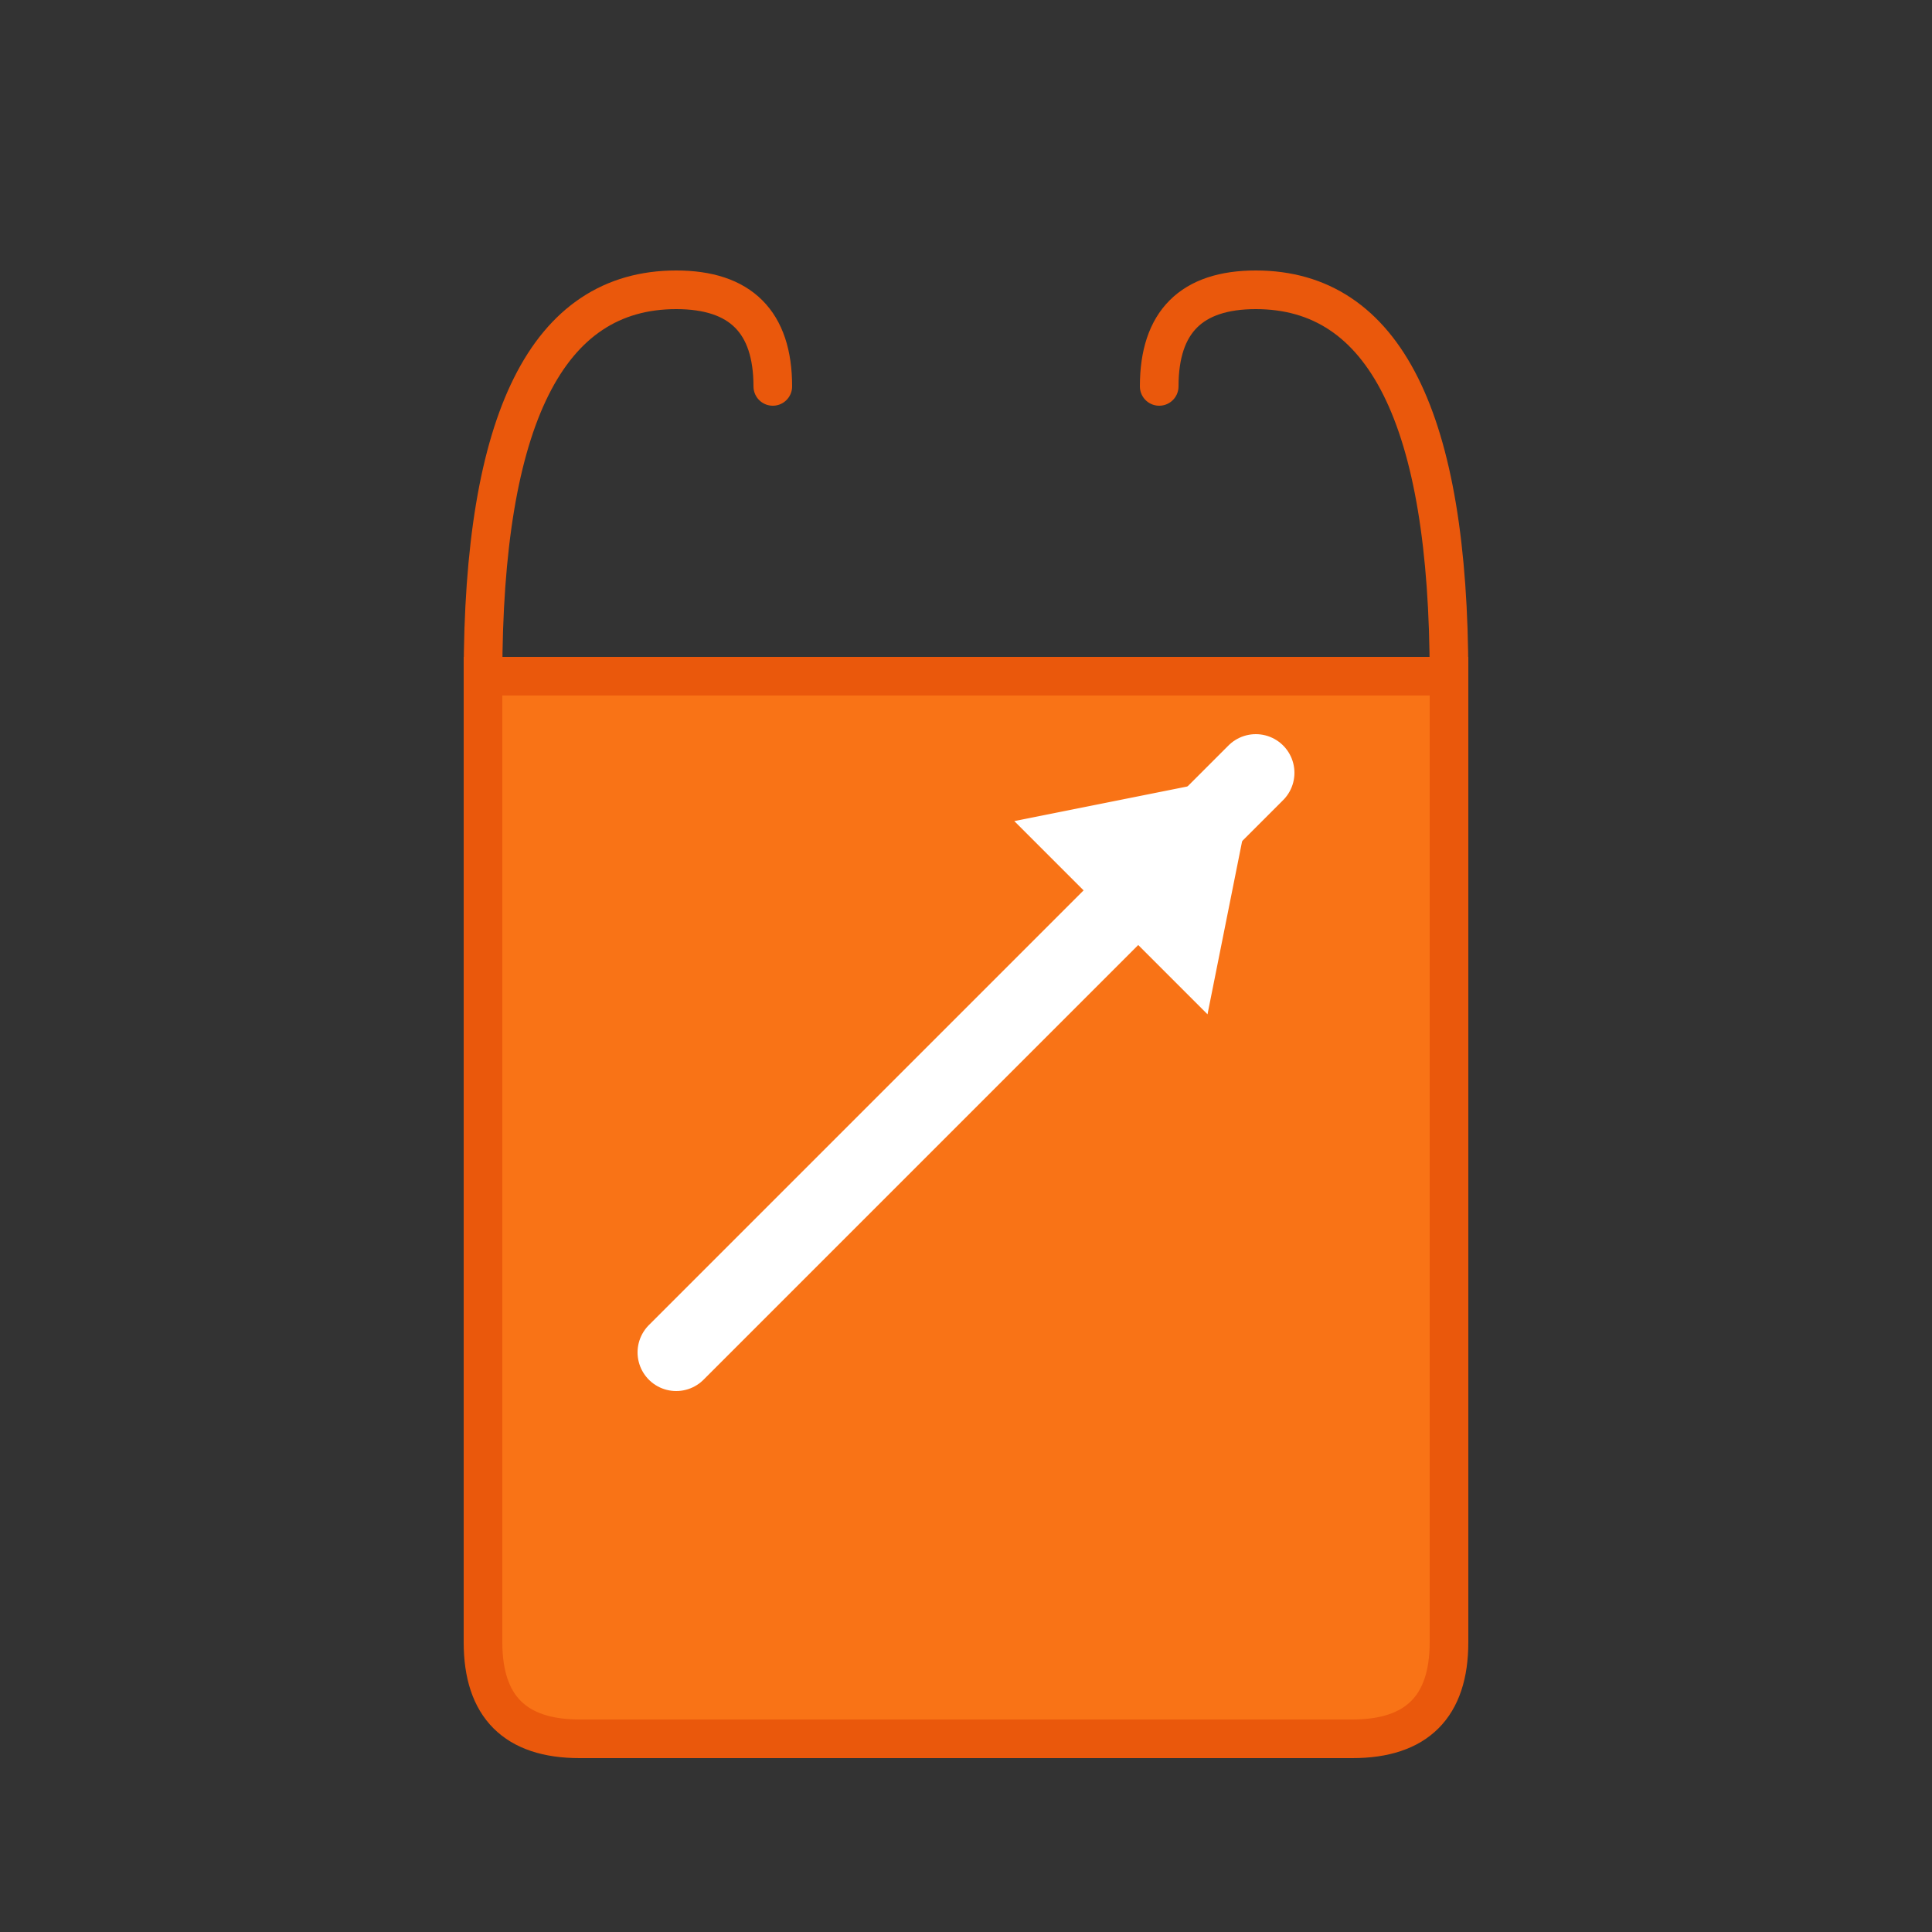 <svg width="200" height="200" viewBox="0 0 200 200" fill="none" xmlns="http://www.w3.org/2000/svg">
  <rect x="0" y="0" width="200" height="200" fill="#333333" stroke="none"/>
  <!-- Sacola/Bag -->
  <path d="M50 70 L50 170 Q50 180 60 180 L140 180 Q150 180 150 170 L150 70 Z" fill="#f97316" stroke="#ea580c" stroke-width="4"/>

  <!-- Alças da sacola -->
  <path d="M50 70 Q50 30 70 30 Q80 30 80 40" fill="none" stroke="#ea580c" stroke-width="4" stroke-linecap="round"/>
  <path d="M150 70 Q150 30 130 30 Q120 30 120 40" fill="none" stroke="#ea580c" stroke-width="4" stroke-linecap="round"/>

  <!-- Seta crescimento (para cima e direita) -->
  <path d="M70 140 L130 80" stroke="white" stroke-width="8" stroke-linecap="round"/>
  <path d="M105 85 L130 80 L125 105" fill="white"/>
</svg>
